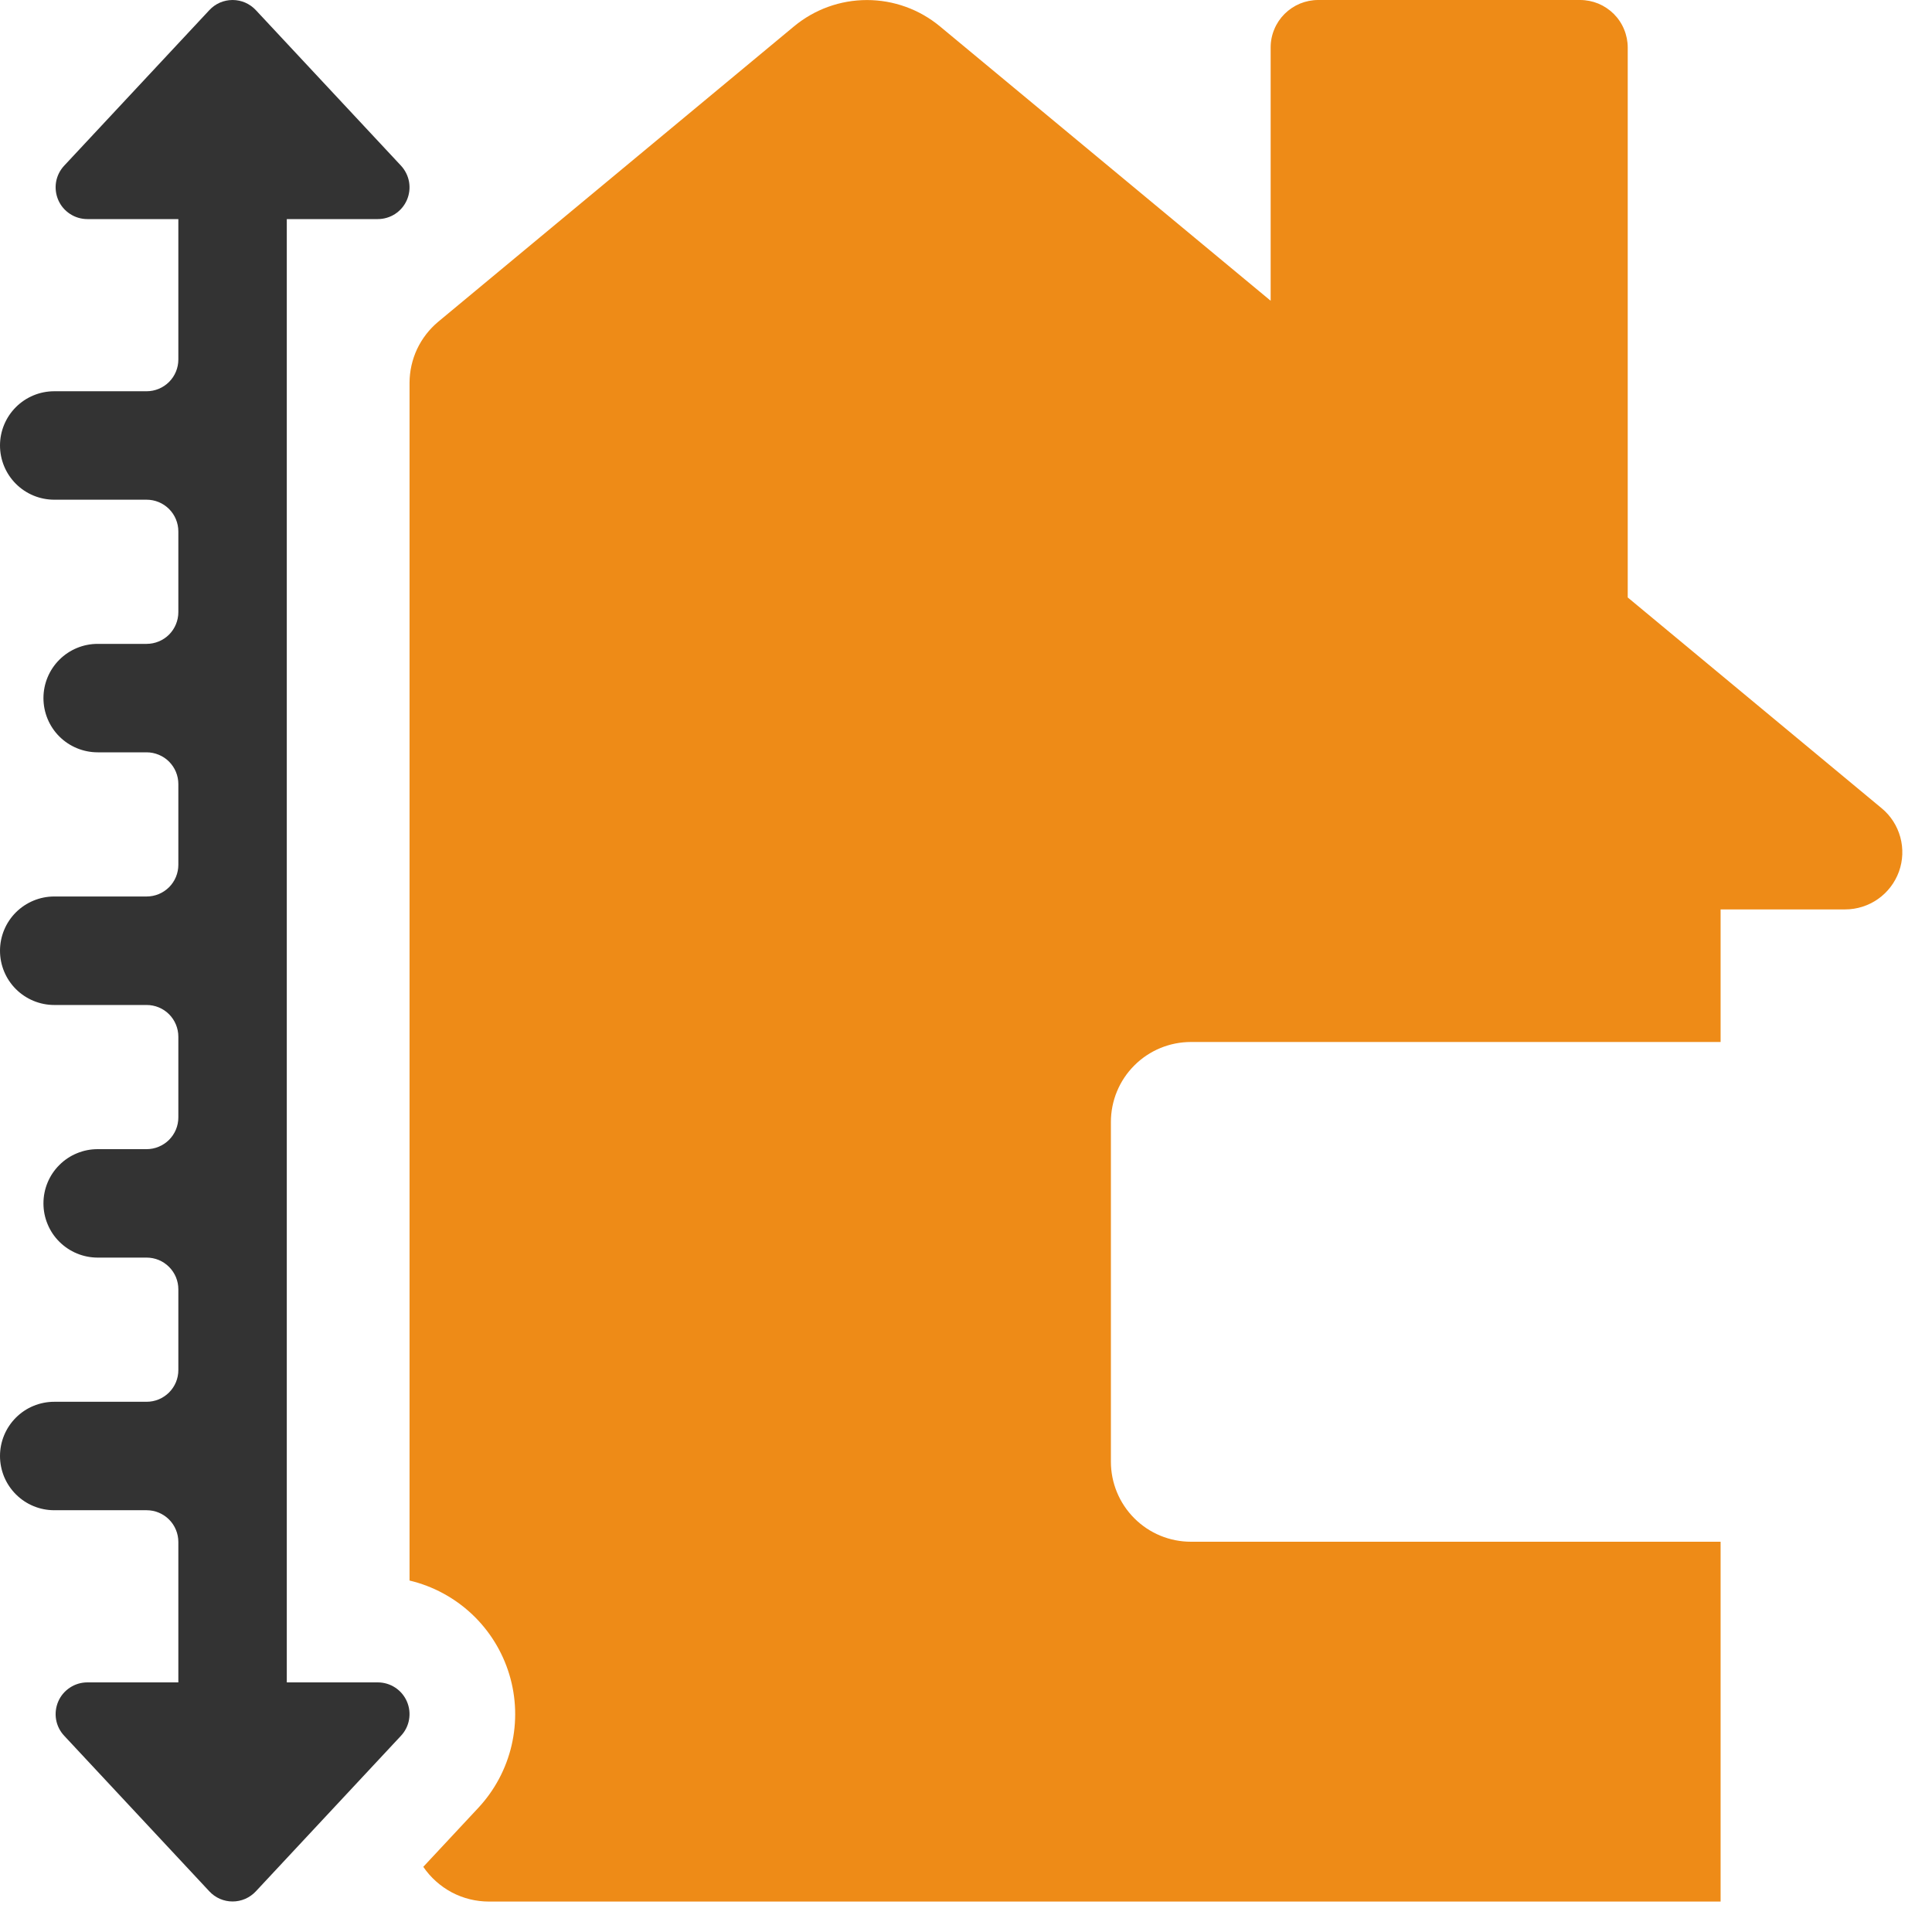 <svg width="45" height="45" viewBox="0 0 45 45" fill="none" xmlns="http://www.w3.org/2000/svg">
<path d="M43.828 18.826L37.913 13.916V1.108C37.913 0.962 37.884 0.818 37.828 0.684C37.773 0.549 37.691 0.427 37.588 0.324C37.485 0.222 37.363 0.14 37.229 0.084C37.094 0.029 36.95 -2.0315e-05 36.805 1.0812e-08H30.703C30.558 -2.0315e-05 30.414 0.029 30.279 0.084C30.145 0.14 30.023 0.222 29.92 0.324C29.817 0.427 29.735 0.549 29.68 0.684C29.624 0.818 29.595 0.962 29.596 1.108V7.005L21.894 0.615C21.416 0.218 20.814 0.001 20.193 0.001C19.572 0.001 18.971 0.218 18.493 0.615L10.207 7.494C9.999 7.668 9.831 7.885 9.715 8.13C9.6 8.376 9.54 8.644 9.539 8.915V36.814C10.084 36.943 10.585 37.214 10.993 37.597C11.401 37.981 11.701 38.466 11.863 39.002C12.025 39.538 12.043 40.107 11.916 40.653C11.789 41.198 11.521 41.701 11.139 42.11L9.859 43.482C10.029 43.731 10.257 43.935 10.523 44.077C10.79 44.218 11.087 44.291 11.389 44.291H40.076V35.91H27.739C27.244 35.91 26.77 35.714 26.421 35.364C26.071 35.014 25.875 34.541 25.875 34.046V26.133C25.875 25.639 26.071 25.165 26.421 24.816C26.77 24.466 27.244 24.27 27.739 24.27H40.076V21.182H42.977C43.251 21.182 43.518 21.097 43.742 20.94C43.966 20.783 44.136 20.56 44.23 20.302C44.323 20.045 44.334 19.765 44.262 19.5C44.19 19.236 44.039 19 43.828 18.826Z" fill="#EE8B17"/>
<path d="M8.799 39.186H6.68V5.103H8.799C8.943 5.103 9.084 5.061 9.205 4.982C9.325 4.903 9.42 4.791 9.477 4.659C9.535 4.526 9.552 4.38 9.528 4.238C9.503 4.096 9.438 3.965 9.34 3.859L5.958 0.235C5.889 0.161 5.805 0.102 5.712 0.061C5.619 0.021 5.519 0 5.417 0C5.316 0 5.215 0.021 5.122 0.061C5.029 0.102 4.946 0.161 4.877 0.235L1.495 3.859C1.396 3.965 1.331 4.096 1.306 4.238C1.282 4.38 1.3 4.526 1.357 4.659C1.414 4.791 1.509 4.903 1.63 4.982C1.75 5.061 1.891 5.103 2.035 5.103H4.154V8.374C4.154 8.57 4.076 8.758 3.938 8.896C3.799 9.035 3.611 9.113 3.415 9.113H1.263C0.928 9.113 0.607 9.246 0.37 9.483C0.133 9.72 0 10.041 0 10.376C0 10.711 0.133 11.032 0.37 11.269C0.607 11.506 0.928 11.639 1.263 11.639H3.415C3.611 11.639 3.799 11.717 3.938 11.856C4.076 11.994 4.154 12.182 4.154 12.379V14.258C4.154 14.454 4.076 14.642 3.938 14.781C3.799 14.919 3.611 14.997 3.415 14.997H2.275C1.94 14.997 1.619 15.13 1.382 15.367C1.145 15.604 1.012 15.925 1.012 16.26C1.012 16.595 1.145 16.917 1.382 17.154C1.619 17.39 1.94 17.523 2.275 17.523H3.415C3.512 17.523 3.608 17.543 3.698 17.58C3.787 17.617 3.869 17.671 3.938 17.74C4.006 17.809 4.061 17.89 4.098 17.98C4.135 18.07 4.154 18.166 4.154 18.263V20.142C4.154 20.239 4.135 20.335 4.098 20.425C4.061 20.515 4.006 20.596 3.938 20.665C3.869 20.733 3.787 20.788 3.698 20.825C3.608 20.862 3.512 20.881 3.415 20.881H1.263C0.928 20.881 0.607 21.015 0.37 21.251C0.133 21.488 6.70779e-06 21.809 6.70779e-06 22.145C6.70779e-06 22.48 0.133 22.801 0.37 23.038C0.607 23.274 0.928 23.408 1.263 23.408H3.415C3.611 23.408 3.799 23.485 3.938 23.624C4.076 23.763 4.154 23.951 4.154 24.147V26.026C4.154 26.123 4.135 26.22 4.098 26.309C4.061 26.399 4.006 26.48 3.938 26.549C3.869 26.618 3.787 26.672 3.698 26.709C3.608 26.747 3.512 26.766 3.415 26.766H2.275C2.109 26.766 1.945 26.798 1.792 26.862C1.638 26.925 1.499 27.018 1.382 27.136C1.264 27.253 1.171 27.392 1.108 27.545C1.044 27.699 1.012 27.863 1.012 28.029C1.012 28.195 1.044 28.359 1.108 28.512C1.171 28.666 1.264 28.805 1.382 28.922C1.499 29.039 1.638 29.132 1.792 29.196C1.945 29.259 2.109 29.292 2.275 29.292H3.415C3.512 29.292 3.608 29.311 3.698 29.348C3.787 29.385 3.869 29.44 3.938 29.509C4.006 29.577 4.061 29.659 4.098 29.748C4.135 29.838 4.154 29.934 4.154 30.031V31.91C4.154 32.008 4.135 32.104 4.098 32.194C4.061 32.283 4.006 32.365 3.938 32.433C3.869 32.502 3.787 32.556 3.698 32.594C3.608 32.631 3.512 32.65 3.415 32.65H1.263C1.097 32.65 0.933 32.683 0.78 32.746C0.626 32.809 0.487 32.903 0.37 33.02C0.253 33.137 0.16 33.276 0.096 33.43C0.033 33.583 1.55489e-05 33.747 1.87818e-05 33.913C1.55489e-05 34.079 0.033 34.243 0.096 34.397C0.16 34.55 0.253 34.689 0.37 34.806C0.487 34.923 0.626 35.017 0.78 35.08C0.933 35.144 1.097 35.176 1.263 35.176H3.415C3.611 35.176 3.799 35.254 3.938 35.393C4.076 35.531 4.154 35.719 4.154 35.916V39.186H2.035C1.891 39.186 1.75 39.228 1.63 39.307C1.509 39.386 1.414 39.498 1.357 39.63C1.3 39.763 1.282 39.908 1.306 40.05C1.331 40.193 1.396 40.324 1.495 40.429L4.877 44.054C4.946 44.128 5.029 44.187 5.122 44.228C5.215 44.268 5.316 44.289 5.417 44.289C5.519 44.289 5.619 44.268 5.712 44.228C5.805 44.187 5.889 44.128 5.958 44.054L9.34 40.429C9.438 40.324 9.504 40.193 9.528 40.05C9.552 39.908 9.535 39.763 9.477 39.63C9.42 39.498 9.325 39.386 9.205 39.307C9.084 39.228 8.943 39.186 8.799 39.186Z" fill="#333333"/>
</svg>
